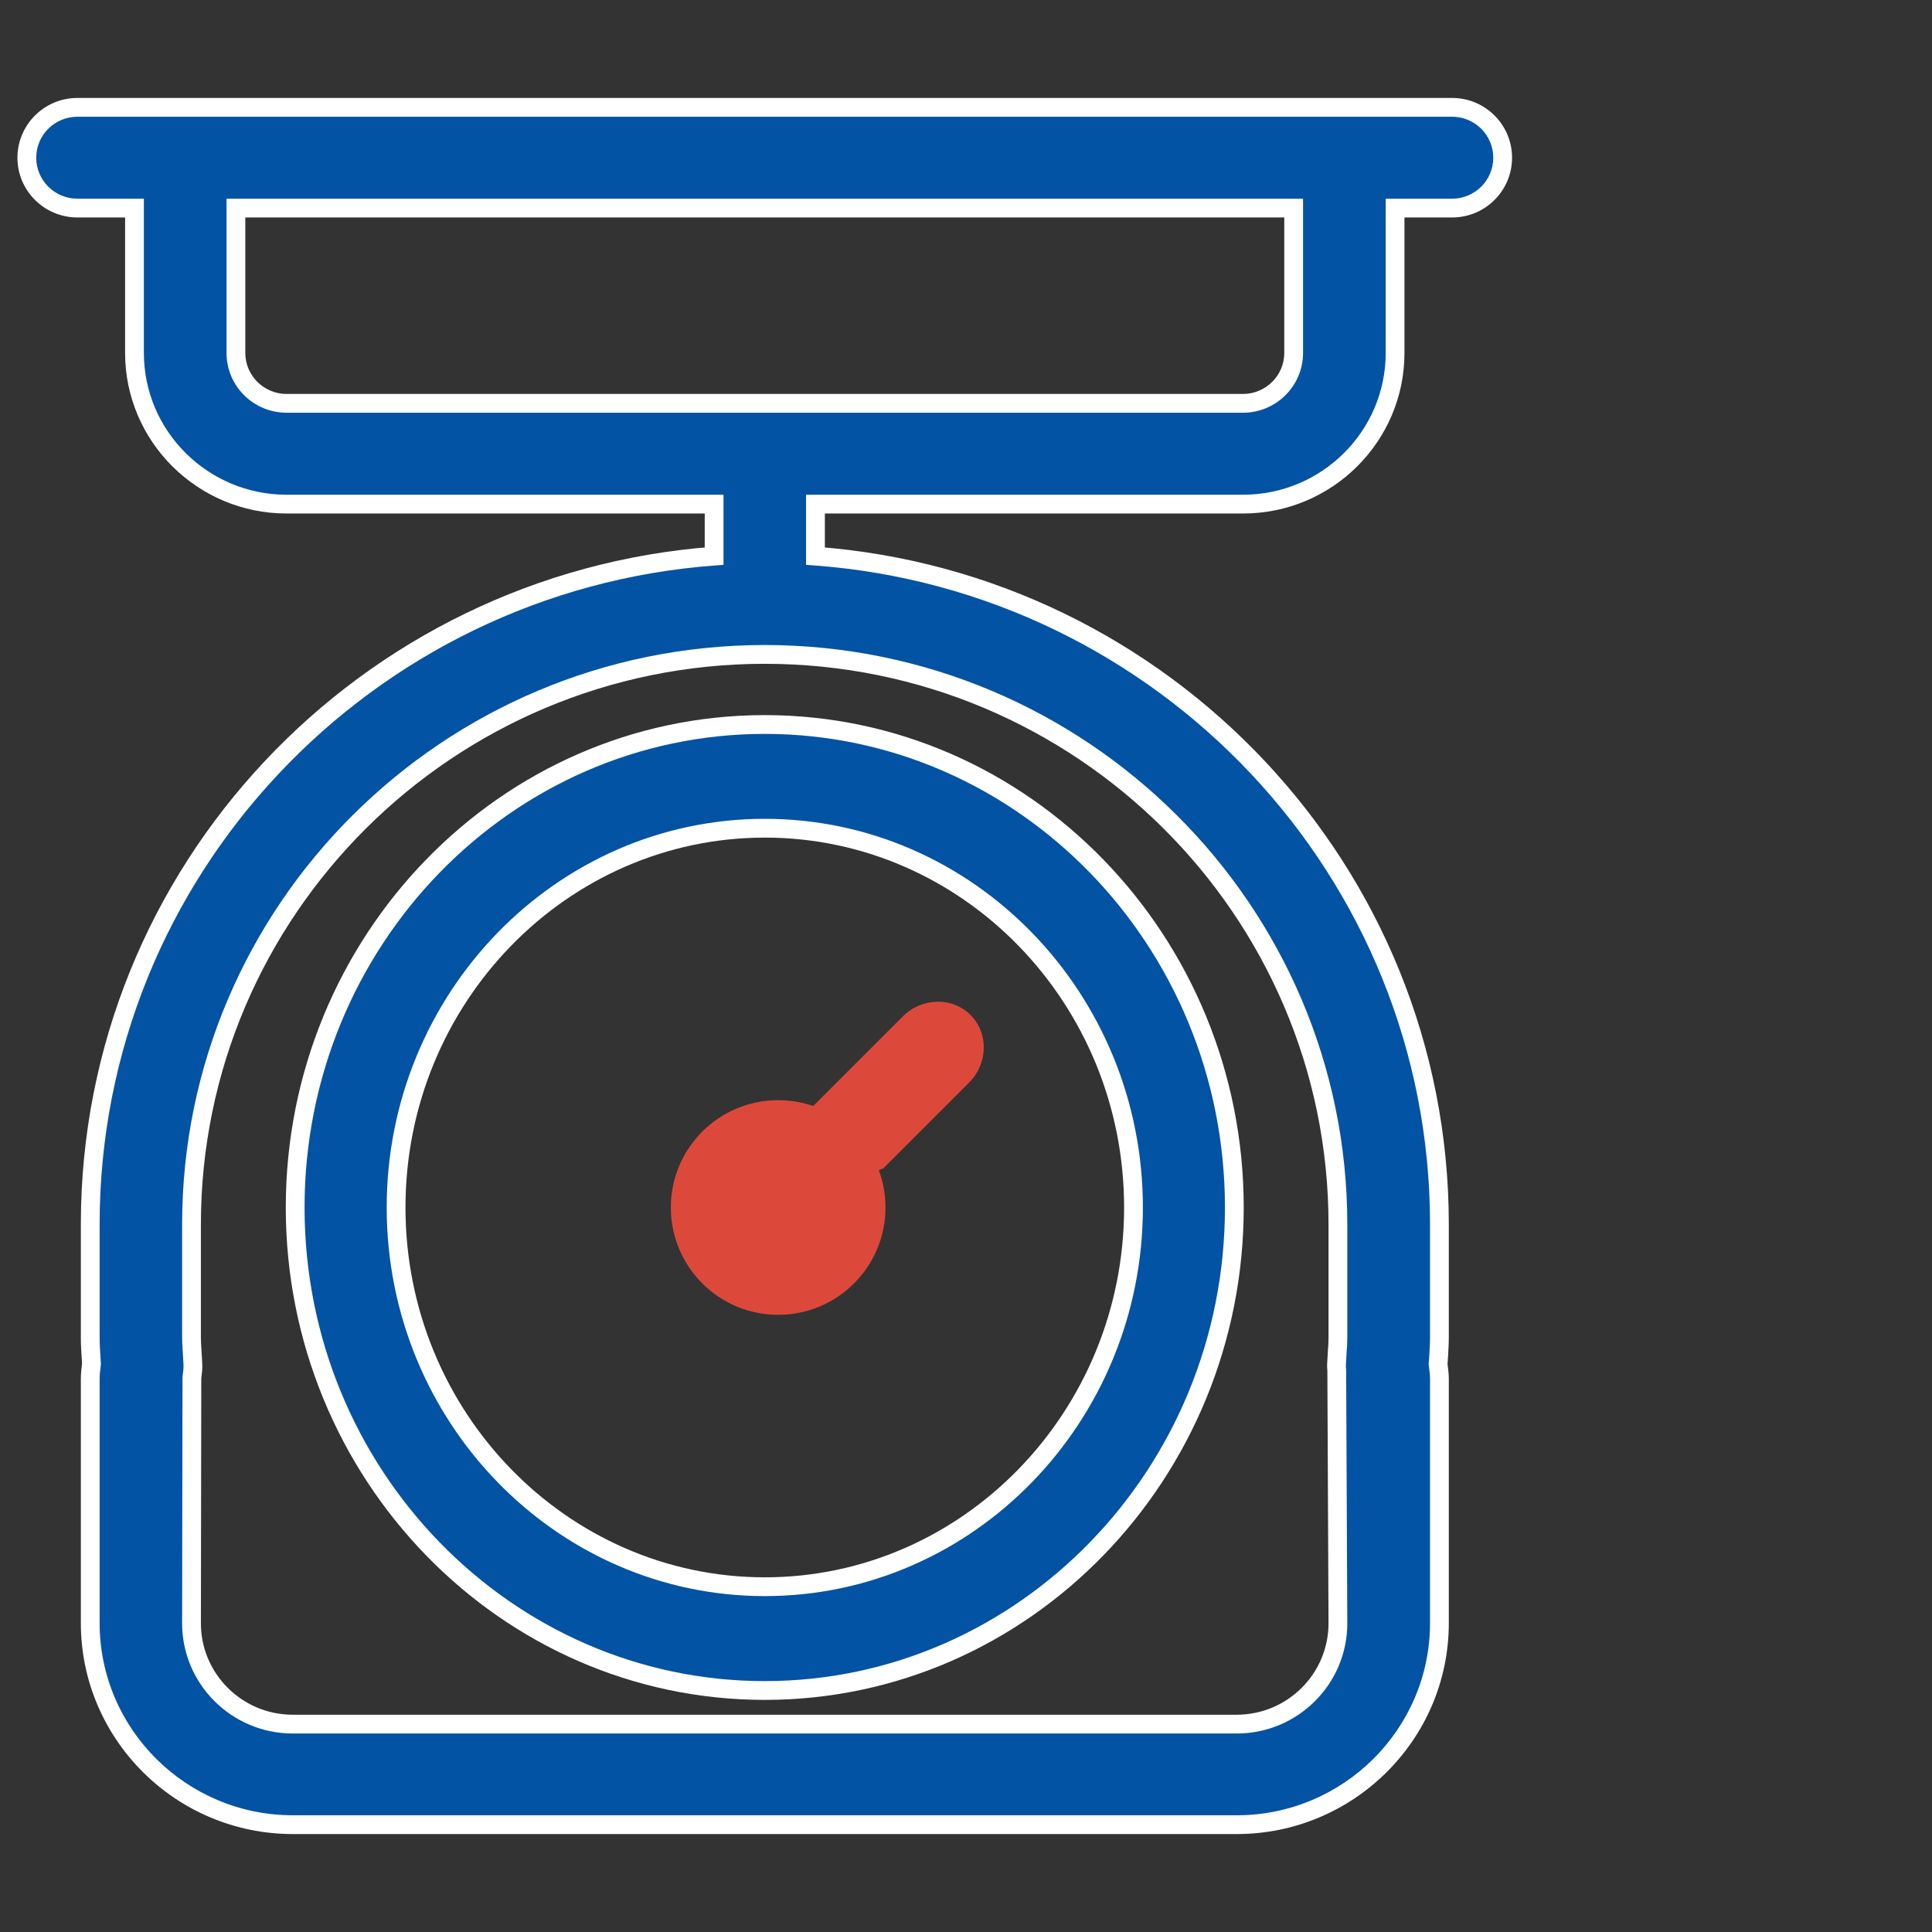 <svg width="72" height="72" viewBox="0 0 72 72" fill="none" xmlns="http://www.w3.org/2000/svg">
<rect x="0" y="0" width="72" height="72" fill="#333333" stroke="none"/>
<path fill-rule="evenodd" clip-rule="evenodd" d="M1 5.878C1 6.915 1.845 7.755 2.888 7.755H5.012V13.154C5.012 16.26 7.556 18.787 10.68 18.787H26.613V20.725C13.632 21.69 3.363 32.478 3.363 45.627V49.852C3.363 50.119 3.381 50.38 3.398 50.64L3.41 50.829C3.384 51.02 3.363 51.214 3.363 51.411V60.486C3.363 64.63 6.752 68 10.916 68H46.087C50.254 68 53.643 64.63 53.643 60.486V51.411C53.643 51.234 53.625 51.069 53.593 50.831L53.608 50.64C53.611 50.581 53.615 50.521 53.618 50.462C53.63 50.259 53.643 50.056 53.643 49.852V45.627C53.643 32.478 43.371 21.69 30.39 20.725V18.787H46.326C49.45 18.787 51.99 16.26 51.99 13.154V7.755H54.115C55.155 7.755 56 6.915 56 5.878C56 4.84 55.155 4 54.115 4H50.099H6.901H2.888C1.845 4 1 4.84 1 5.878ZM49.86 45.63V49.855C49.86 50.038 49.849 50.214 49.834 50.391L49.811 50.814C49.803 50.884 49.809 50.959 49.814 51.032L49.817 51.066L49.86 60.495C49.86 62.57 48.17 64.253 46.084 64.253H10.913C8.83 64.253 7.137 62.57 7.137 60.495L7.151 51.342L7.183 51.066C7.189 50.982 7.192 50.895 7.186 50.814L7.163 50.391L7.157 50.305C7.147 50.157 7.137 50.008 7.137 49.855V45.63C7.137 33.918 16.721 24.388 28.498 24.388C40.279 24.388 49.86 33.918 49.86 45.63ZM48.211 7.755H8.792V13.154C8.792 14.188 9.637 15.031 10.68 15.031H46.323C47.363 15.031 48.211 14.188 48.211 13.154V7.755Z" fill="#0353A4"/>
<path d="M5.012 7.755H5.362V7.405H5.012V7.755ZM26.613 18.787H26.963V18.437H26.613V18.787ZM26.613 20.725L26.639 21.074L26.963 21.05V20.725H26.613ZM3.398 50.64L3.747 50.619L3.747 50.617L3.398 50.64ZM3.41 50.829L3.757 50.876L3.761 50.842L3.759 50.807L3.41 50.829ZM53.593 50.831L53.244 50.805L53.241 50.842L53.246 50.878L53.593 50.831ZM53.608 50.64L53.957 50.667L53.957 50.66L53.608 50.64ZM53.618 50.462L53.968 50.483H53.968L53.618 50.462ZM30.39 20.725H30.04V21.05L30.364 21.074L30.39 20.725ZM30.39 18.787V18.437H30.04V18.787H30.39ZM51.99 7.755V7.405H51.641V7.755H51.99ZM49.834 50.391L49.485 50.362L49.485 50.372L49.834 50.391ZM49.811 50.814L50.159 50.852L50.16 50.843L50.16 50.833L49.811 50.814ZM49.814 51.032L50.163 51.006L50.163 51.006L49.814 51.032ZM49.817 51.066L50.167 51.065L50.167 51.053L50.166 51.041L49.817 51.066ZM49.86 60.495H50.21L50.21 60.493L49.86 60.495ZM7.137 60.495L6.787 60.495V60.495H7.137ZM7.151 51.342L6.804 51.301L6.801 51.321L6.801 51.341L7.151 51.342ZM7.183 51.066L7.531 51.107L7.532 51.099L7.532 51.09L7.183 51.066ZM7.186 50.814L6.837 50.833L6.837 50.839L7.186 50.814ZM7.163 50.391L7.512 50.372L7.512 50.367L7.163 50.391ZM7.157 50.305L7.506 50.281L7.506 50.281L7.157 50.305ZM8.792 7.755V7.405H8.442V7.755H8.792ZM48.211 7.755H48.561V7.405H48.211V7.755ZM2.888 7.405C2.036 7.405 1.35 6.72 1.35 5.878H0.65C0.65 7.11 1.654 8.105 2.888 8.105V7.405ZM5.012 7.405H2.888V8.105H5.012V7.405ZM5.362 13.154V7.755H4.662V13.154H5.362ZM10.68 18.437C7.748 18.437 5.362 16.064 5.362 13.154H4.662C4.662 16.455 7.365 19.137 10.68 19.137V18.437ZM26.613 18.437H10.68V19.137H26.613V18.437ZM26.963 20.725V18.787H26.263V20.725H26.963ZM3.713 45.627C3.713 32.665 13.837 22.026 26.639 21.074L26.587 20.376C13.427 21.354 3.013 32.291 3.013 45.627H3.713ZM3.713 49.852V45.627H3.013V49.852H3.713ZM3.747 50.617C3.73 50.354 3.713 50.105 3.713 49.852H3.013C3.013 50.132 3.032 50.405 3.049 50.664L3.747 50.617ZM3.759 50.807L3.747 50.619L3.049 50.662L3.06 50.85L3.759 50.807ZM3.713 51.411C3.713 51.237 3.731 51.061 3.757 50.876L3.063 50.781C3.036 50.979 3.013 51.191 3.013 51.411H3.713ZM3.713 60.486V51.411H3.013V60.486H3.713ZM10.916 67.65C6.944 67.65 3.713 64.435 3.713 60.486H3.013C3.013 64.825 6.561 68.35 10.916 68.35V67.65ZM46.087 67.65H10.916V68.35H46.087V67.65ZM53.293 60.486C53.293 64.435 50.062 67.65 46.087 67.65V68.35C50.445 68.35 53.993 64.825 53.993 60.486H53.293ZM53.293 51.411V60.486H53.993V51.411H53.293ZM53.246 50.878C53.278 51.113 53.293 51.259 53.293 51.411H53.993C53.993 51.21 53.972 51.026 53.94 50.785L53.246 50.878ZM53.259 50.614L53.244 50.805L53.942 50.858L53.957 50.667L53.259 50.614ZM53.269 50.441C53.265 50.5 53.262 50.56 53.258 50.621L53.957 50.66C53.96 50.601 53.964 50.542 53.968 50.483L53.269 50.441ZM53.293 49.852C53.293 50.044 53.281 50.236 53.269 50.441L53.968 50.483C53.98 50.281 53.993 50.069 53.993 49.852H53.293ZM53.293 45.627V49.852H53.993V45.627H53.293ZM30.364 21.074C43.166 22.026 53.293 32.665 53.293 45.627H53.993C53.993 32.291 43.576 21.354 30.416 20.376L30.364 21.074ZM30.04 18.787V20.725H30.74V18.787H30.04ZM46.326 18.437H30.39V19.137H46.326V18.437ZM51.641 13.154C51.641 16.065 49.258 18.437 46.326 18.437V19.137C49.641 19.137 52.34 16.455 52.34 13.154H51.641ZM51.641 7.755V13.154H52.34V7.755H51.641ZM54.115 7.405H51.99V8.105H54.115V7.405ZM55.65 5.878C55.65 6.72 54.963 7.405 54.115 7.405V8.105C55.347 8.105 56.35 7.11 56.35 5.878H55.65ZM54.115 4.35C54.963 4.35 55.65 5.035 55.65 5.878H56.35C56.35 4.646 55.347 3.65 54.115 3.65V4.35ZM50.099 4.35H54.115V3.65H50.099V4.35ZM6.901 4.35H50.099V3.65H6.901V4.35ZM2.888 4.35H6.901V3.65H2.888V4.35ZM1.35 5.878C1.35 5.035 2.036 4.35 2.888 4.35V3.65C1.654 3.65 0.65 4.645 0.65 5.878H1.35ZM50.21 49.855V45.63H49.51V49.855H50.21ZM50.183 50.42C50.198 50.24 50.21 50.052 50.21 49.855H49.51C49.51 50.023 49.5 50.189 49.485 50.362L50.183 50.42ZM50.16 50.833L50.184 50.41L49.485 50.372L49.461 50.795L50.16 50.833ZM50.163 51.006C50.157 50.926 50.155 50.885 50.159 50.852L49.463 50.777C49.451 50.884 49.46 50.991 49.465 51.057L50.163 51.006ZM50.166 51.041L50.163 51.006L49.465 51.057L49.468 51.092L50.166 51.041ZM50.21 60.493L50.167 51.065L49.467 51.068L49.51 60.497L50.21 60.493ZM46.084 64.603C48.362 64.603 50.21 62.765 50.21 60.495H49.51C49.51 62.375 47.978 63.903 46.084 63.903V64.603ZM10.913 64.603H46.084V63.903H10.913V64.603ZM6.787 60.495C6.787 62.765 8.638 64.603 10.913 64.603V63.903C9.021 63.903 7.487 62.375 7.487 60.495H6.787ZM6.801 51.341L6.787 60.495L7.487 60.496L7.501 51.342L6.801 51.341ZM6.836 51.026L6.804 51.301L7.499 51.382L7.531 51.107L6.836 51.026ZM6.837 50.839C6.841 50.897 6.84 50.965 6.834 51.042L7.532 51.09C7.539 51 7.543 50.894 7.535 50.789L6.837 50.839ZM6.813 50.41L6.837 50.833L7.536 50.795L7.512 50.372L6.813 50.41ZM6.808 50.328L6.814 50.415L7.512 50.367L7.506 50.281L6.808 50.328ZM6.787 49.855C6.787 50.022 6.798 50.182 6.808 50.329L7.506 50.281C7.496 50.131 7.487 49.994 7.487 49.855H6.787ZM6.787 45.63V49.855H7.487V45.63H6.787ZM28.498 24.038C16.529 24.038 6.787 33.723 6.787 45.63H7.487C7.487 34.113 16.912 24.738 28.498 24.738V24.038ZM50.21 45.63C50.21 33.723 40.471 24.038 28.498 24.038V24.738C40.088 24.738 49.51 34.113 49.51 45.63H50.21ZM8.792 8.105H48.211V7.405H8.792V8.105ZM9.142 13.154V7.755H8.442V13.154H9.142ZM10.68 14.681C9.829 14.681 9.142 13.993 9.142 13.154H8.442C8.442 14.383 9.445 15.381 10.68 15.381V14.681ZM46.323 14.681H10.68V15.381H46.323V14.681ZM47.861 13.154C47.861 13.993 47.172 14.681 46.323 14.681V15.381C47.555 15.381 48.561 14.383 48.561 13.154H47.861ZM47.861 7.755V13.154H48.561V7.755H47.861Z" fill="white"/>
<path fill-rule="evenodd" clip-rule="evenodd" d="M28.5 63C18.852 63 11 54.926 11 45C11 35.074 18.852 27 28.5 27C38.148 27 46 35.074 46 45C46 54.926 38.148 63 28.5 63ZM28.503 59.132C36.08 59.132 42.242 52.794 42.242 45C42.242 37.206 36.083 30.866 28.503 30.866C20.923 30.866 14.761 37.206 14.761 45C14.761 52.794 20.926 59.132 28.503 59.132Z" fill="#0353A4"/>
<path d="M10.65 45C10.65 55.11 18.65 63.35 28.5 63.35V62.65C19.055 62.65 11.35 54.742 11.35 45H10.65ZM28.5 26.65C18.65 26.65 10.65 34.89 10.65 45H11.35C11.35 35.258 19.055 27.35 28.5 27.35V26.65ZM46.35 45C46.35 34.89 38.35 26.65 28.5 26.65V27.35C37.945 27.35 45.65 35.258 45.65 45H46.35ZM28.5 63.35C38.35 63.35 46.35 55.11 46.35 45H45.65C45.65 54.742 37.945 62.65 28.5 62.65V63.35ZM41.892 45C41.892 52.61 35.877 58.782 28.503 58.782V59.482C36.282 59.482 42.592 52.977 42.592 45H41.892ZM28.503 31.215C35.88 31.215 41.892 37.39 41.892 45H42.592C42.592 37.023 36.285 30.515 28.503 30.515V31.215ZM15.111 45C15.111 37.39 21.125 31.215 28.503 31.215V30.515C20.72 30.515 14.411 37.023 14.411 45H15.111ZM28.503 58.782C21.128 58.782 15.111 52.609 15.111 45H14.411C14.411 52.978 20.723 59.482 28.503 59.482V58.782Z" fill="white"/>
<path d="M33.642 37.881L29.154 42.37C28.439 43.084 28.415 44.213 29.096 44.895L32.913 43.546L36.11 40.349C36.825 39.635 36.849 38.505 36.169 37.826C35.49 37.146 34.357 37.167 33.642 37.881Z" fill="#DC493A"/>
<path fill-rule="evenodd" clip-rule="evenodd" d="M29 49C31.209 49 33 47.209 33 45C33 42.791 31.209 41 29 41C26.791 41 25 42.791 25 45C25 47.209 26.791 49 29 49Z" fill="#DC493A"/>
</svg>
